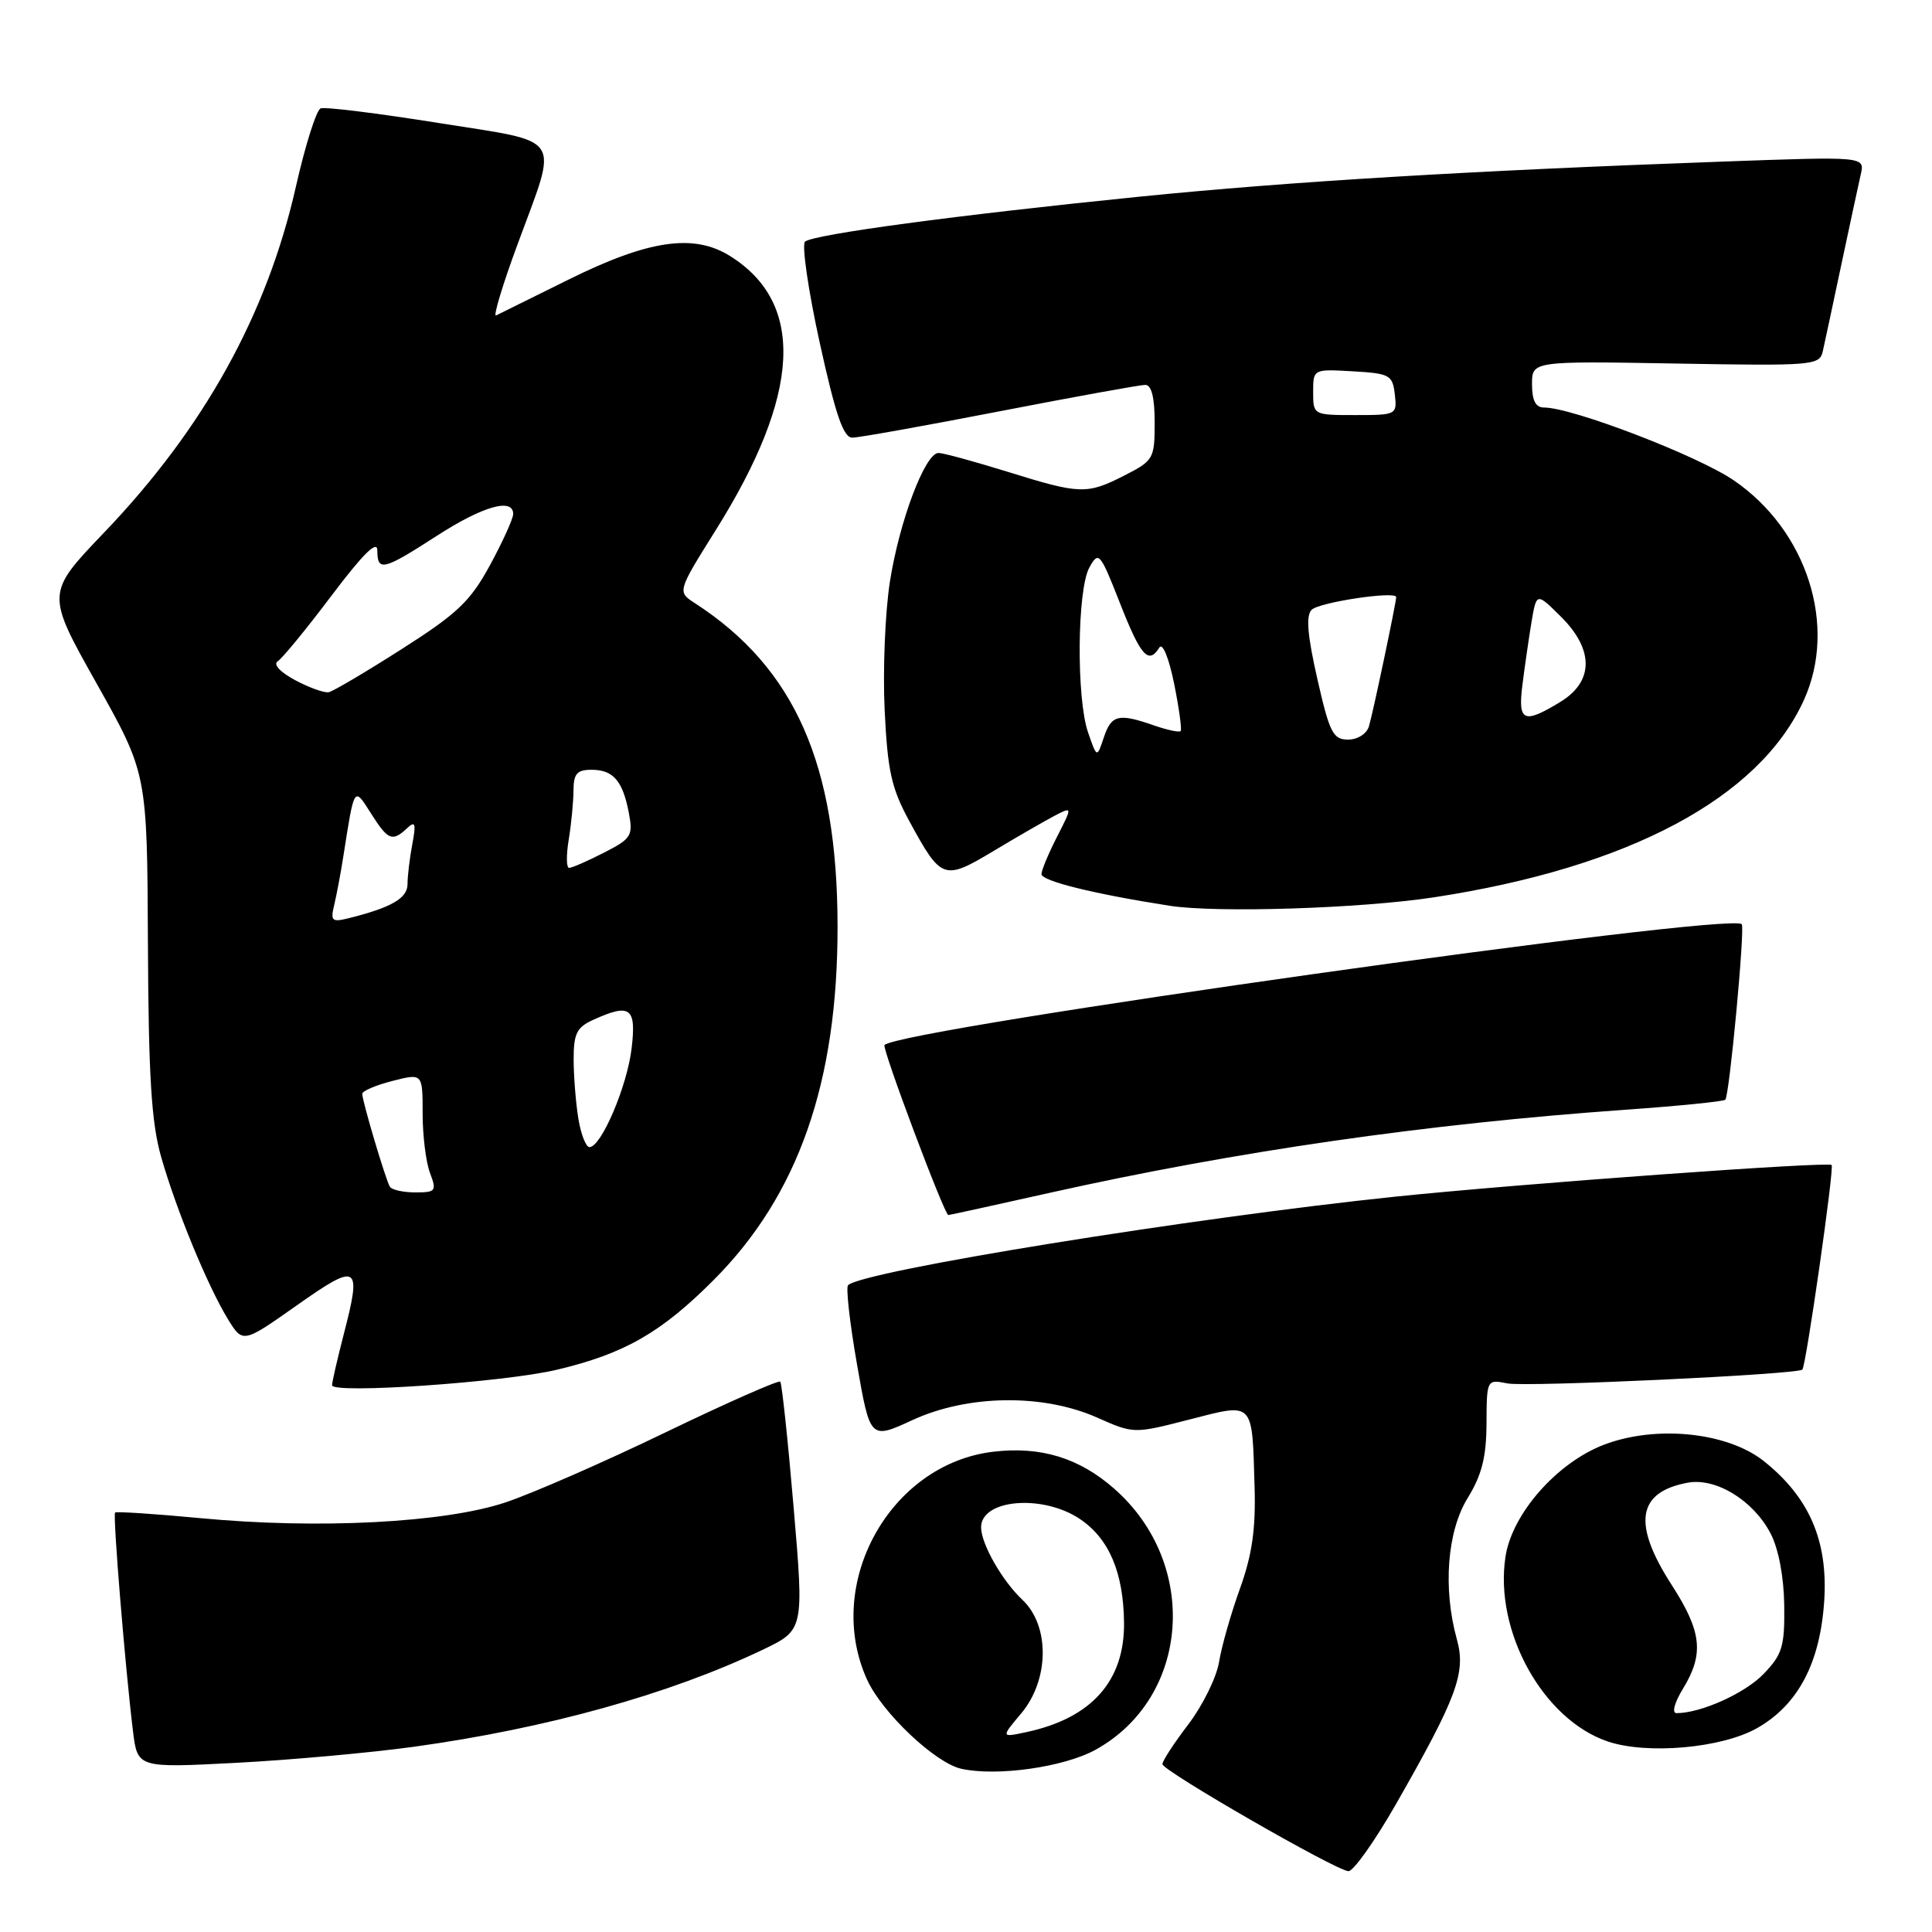 <?xml version="1.0" encoding="UTF-8" standalone="no"?>
<!DOCTYPE svg PUBLIC "-//W3C//DTD SVG 1.1//EN" "http://www.w3.org/Graphics/SVG/1.1/DTD/svg11.dtd" >
<svg xmlns="http://www.w3.org/2000/svg" xmlns:xlink="http://www.w3.org/1999/xlink" version="1.1" viewBox="0 0 256 256">
 <g >
 <path fill="currentColor"
d=" M 184.92 239.15 C 193.06 224.91 194.27 221.65 193.05 217.25 C 191.17 210.48 191.75 202.93 194.47 198.50 C 196.34 195.47 196.95 193.08 196.97 188.63 C 197.00 182.77 197.00 182.77 199.75 183.31 C 202.28 183.81 238.09 182.13 238.82 181.48 C 239.30 181.05 243.07 154.74 242.70 154.37 C 242.22 153.89 201.69 156.83 185.00 158.55 C 157.94 161.36 114.24 168.42 112.37 170.30 C 112.07 170.60 112.60 175.32 113.56 180.80 C 115.30 190.75 115.30 190.75 120.90 188.17 C 128.23 184.79 138.18 184.65 145.36 187.83 C 150.23 189.99 150.23 189.99 157.58 188.10 C 166.25 185.88 165.90 185.52 166.24 197.08 C 166.40 202.59 165.91 206.04 164.30 210.50 C 163.11 213.80 161.86 218.18 161.53 220.23 C 161.19 222.28 159.36 225.99 157.46 228.49 C 155.56 230.98 154.01 233.35 154.03 233.76 C 154.06 234.65 177.00 247.85 178.67 247.94 C 179.32 247.97 182.13 244.02 184.92 239.15 Z  M 145.17 231.85 C 157.70 224.92 158.97 207.21 147.64 197.26 C 142.99 193.17 137.90 191.62 131.62 192.36 C 117.91 193.98 109.12 209.85 114.89 222.56 C 116.88 226.94 123.91 233.60 127.37 234.37 C 132.08 235.42 140.99 234.16 145.17 231.85 Z  M 54.88 231.45 C 72.44 229.02 88.70 224.50 101.02 218.62 C 106.54 215.98 106.54 215.98 105.16 199.74 C 104.40 190.81 103.60 183.31 103.39 183.08 C 103.17 182.85 96.35 185.86 88.24 189.77 C 80.14 193.69 70.58 197.87 67.00 199.07 C 58.92 201.78 42.17 202.65 26.52 201.16 C 20.48 200.59 15.41 200.26 15.25 200.42 C 14.93 200.74 16.60 221.08 17.62 229.38 C 18.22 234.27 18.22 234.27 31.36 233.58 C 38.59 233.20 49.17 232.24 54.88 231.45 Z  M 232.78 229.01 C 238.24 225.93 241.18 220.38 241.72 212.11 C 242.23 204.16 239.74 198.40 233.71 193.60 C 228.89 189.77 219.44 188.80 212.54 191.43 C 206.29 193.82 200.33 200.60 199.48 206.30 C 197.99 216.19 204.48 227.87 213.05 230.76 C 218.27 232.51 228.09 231.64 232.78 229.01 Z  M 73.78 181.50 C 82.73 179.38 87.60 176.59 94.56 169.61 C 105.78 158.37 111.02 143.39 110.98 122.66 C 110.95 101.26 105.31 88.51 92.12 79.95 C 89.73 78.41 89.73 78.41 94.83 70.26 C 106.11 52.28 106.75 40.21 96.76 33.94 C 91.94 30.91 85.96 31.78 75.31 37.06 C 70.46 39.46 66.15 41.59 65.73 41.80 C 65.31 42.01 66.59 37.75 68.59 32.34 C 74.01 17.61 74.91 18.98 58.02 16.28 C 50.05 15.01 43.07 14.14 42.49 14.36 C 41.92 14.58 40.45 19.24 39.21 24.72 C 35.39 41.65 27.04 56.73 13.80 70.56 C 6.09 78.62 6.09 78.62 12.80 90.56 C 19.50 102.50 19.50 102.50 19.60 125.00 C 19.68 142.60 20.06 148.75 21.34 153.25 C 23.32 160.23 27.48 170.33 30.18 174.76 C 32.17 178.01 32.17 178.01 39.34 172.96 C 47.47 167.22 47.96 167.52 45.55 176.79 C 44.70 180.09 44.00 183.13 44.00 183.55 C 44.00 184.73 66.77 183.17 73.78 181.50 Z  M 139.21 158.03 C 163.74 152.56 189.01 148.91 215.35 147.05 C 222.41 146.55 228.38 145.95 228.61 145.72 C 229.16 145.18 231.24 122.91 230.79 122.46 C 229.17 120.84 119.35 136.31 117.20 138.47 C 116.82 138.84 125.14 161.00 125.66 161.00 C 125.80 161.00 131.90 159.67 139.21 158.03 Z  M 190.00 118.90 C 215.85 114.95 233.14 105.73 239.03 92.75 C 243.49 82.93 239.44 70.27 229.72 63.64 C 224.91 60.36 208.34 54.00 204.60 54.00 C 203.48 54.00 203.00 53.08 203.00 50.92 C 203.00 47.84 203.00 47.84 222.04 48.17 C 240.41 48.49 241.11 48.43 241.54 46.50 C 241.79 45.40 242.89 40.23 244.00 35.00 C 245.11 29.77 246.26 24.43 246.56 23.11 C 247.11 20.73 247.11 20.73 228.30 21.41 C 194.92 22.61 170.94 24.05 151.00 26.06 C 126.80 28.50 107.76 31.06 106.67 32.02 C 106.22 32.43 107.09 38.44 108.61 45.38 C 110.72 54.98 111.75 58.00 112.94 57.99 C 113.80 57.99 122.60 56.41 132.50 54.49 C 142.40 52.57 151.06 51.00 151.75 51.00 C 152.58 51.00 153.00 52.66 153.00 55.98 C 153.00 60.77 152.85 61.03 149.04 62.98 C 144.01 65.54 143.17 65.52 133.50 62.51 C 129.10 61.15 124.99 60.02 124.37 60.02 C 122.59 59.99 119.17 69.05 117.91 77.12 C 117.28 81.18 116.97 88.81 117.22 94.07 C 117.61 102.16 118.11 104.44 120.51 108.84 C 124.74 116.61 125.05 116.72 131.72 112.72 C 134.90 110.81 138.54 108.72 139.80 108.06 C 142.11 106.87 142.11 106.87 140.05 110.90 C 138.92 113.11 138.00 115.33 138.00 115.82 C 138.00 116.74 144.98 118.46 155.00 120.02 C 161.25 120.99 180.31 120.38 190.00 118.90 Z  M 135.31 227.04 C 139.05 222.60 139.13 215.41 135.47 211.98 C 132.79 209.46 130.00 204.56 130.00 202.38 C 130.00 198.65 138.16 197.96 143.10 201.28 C 146.96 203.88 148.86 208.35 148.94 215.00 C 149.03 222.72 144.65 227.65 136.06 229.50 C 132.62 230.24 132.62 230.24 135.31 227.04 Z  M 223.01 223.75 C 225.82 219.14 225.50 216.20 221.50 210.00 C 216.28 201.90 216.93 197.72 223.60 196.47 C 227.35 195.76 232.33 198.80 234.62 203.21 C 235.66 205.21 236.37 208.93 236.42 212.68 C 236.49 218.15 236.18 219.21 233.70 221.79 C 231.24 224.36 225.39 227.00 222.15 227.00 C 221.50 227.00 221.86 225.63 223.01 223.75 Z  M 51.66 157.25 C 51.10 156.32 48.00 145.90 48.00 144.94 C 48.00 144.56 49.80 143.79 52.00 143.23 C 56.00 142.21 56.00 142.21 56.00 147.54 C 56.00 150.47 56.44 154.02 56.98 155.43 C 57.88 157.82 57.75 158.00 55.03 158.00 C 53.43 158.00 51.91 157.66 51.66 157.25 Z  M 76.64 148.25 C 76.30 146.19 76.02 142.66 76.01 140.41 C 76.00 136.99 76.42 136.13 78.55 135.16 C 83.52 132.89 84.34 133.49 83.69 138.93 C 83.10 143.94 79.66 152.00 78.11 152.00 C 77.64 152.00 76.98 150.31 76.64 148.25 Z  M 44.29 119.89 C 44.60 118.58 45.15 115.70 45.49 113.50 C 46.97 104.06 46.88 104.19 49.17 107.80 C 51.41 111.34 51.98 111.58 53.93 109.75 C 55.03 108.72 55.15 109.09 54.63 111.88 C 54.28 113.73 54.00 116.10 54.00 117.15 C 54.00 119.01 51.89 120.24 46.31 121.64 C 43.96 122.23 43.77 122.06 44.29 119.89 Z  M 75.36 111.25 C 75.70 109.19 75.98 106.26 75.99 104.75 C 76.00 102.52 76.45 102.00 78.38 102.00 C 81.26 102.00 82.52 103.46 83.33 107.74 C 83.90 110.74 83.65 111.14 80.01 112.99 C 77.85 114.10 75.78 115.00 75.41 115.00 C 75.04 115.00 75.02 113.31 75.36 111.25 Z  M 39.10 90.12 C 37.12 89.06 36.16 88.02 36.80 87.62 C 37.40 87.25 40.61 83.33 43.94 78.91 C 48.13 73.36 50.00 71.51 50.00 72.94 C 50.00 75.78 50.79 75.58 57.88 71.00 C 63.96 67.07 68.00 65.92 68.00 68.11 C 68.00 68.72 66.62 71.76 64.94 74.86 C 62.32 79.68 60.62 81.30 53.24 86.00 C 48.50 89.03 44.14 91.60 43.56 91.72 C 42.98 91.84 40.97 91.12 39.10 90.12 Z  M 144.18 97.07 C 142.61 92.57 142.72 78.12 144.35 75.19 C 145.58 72.98 145.76 73.20 148.41 79.94 C 151.15 86.94 152.19 88.11 153.62 85.80 C 154.04 85.12 154.88 87.16 155.57 90.55 C 156.23 93.82 156.62 96.66 156.44 96.87 C 156.25 97.07 154.66 96.73 152.90 96.12 C 148.21 94.48 147.26 94.71 146.26 97.72 C 145.35 100.45 145.35 100.45 144.18 97.07 Z  M 174.55 89.94 C 173.24 84.16 173.02 81.58 173.80 80.80 C 174.80 79.80 185.00 78.27 185.00 79.12 C 185.00 79.87 181.91 94.54 181.39 96.25 C 181.09 97.24 179.89 98.00 178.62 98.00 C 176.63 98.00 176.17 97.08 174.55 89.94 Z  M 201.73 90.75 C 202.02 88.41 202.56 84.70 202.92 82.50 C 203.59 78.50 203.59 78.50 206.79 81.67 C 211.23 86.06 211.21 90.29 206.75 93.01 C 201.88 95.98 201.11 95.63 201.73 90.75 Z  M 174.00 51.95 C 174.00 48.90 174.00 48.90 179.25 49.20 C 184.15 49.48 184.52 49.69 184.82 52.25 C 185.13 54.96 185.05 55.00 179.57 55.00 C 174.03 55.00 174.00 54.99 174.00 51.95 Z "/>
</g>
</svg>
